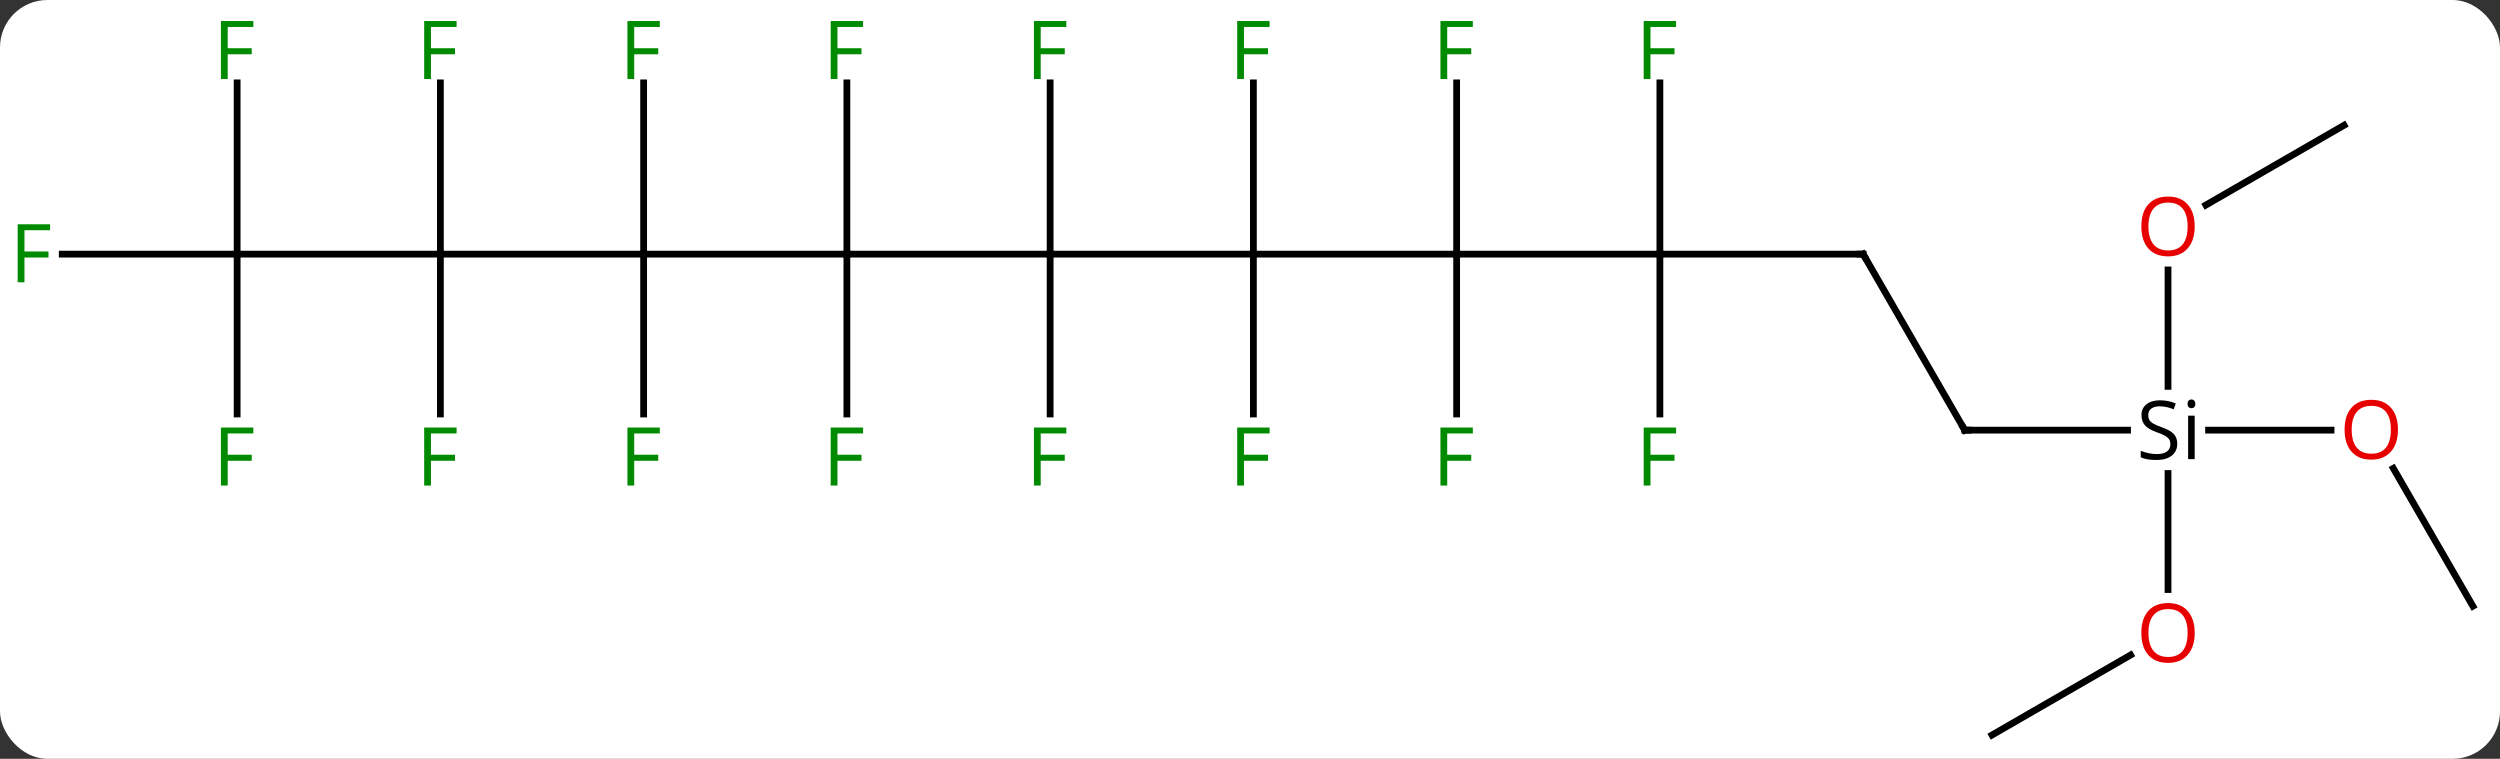 <svg width="369" viewBox="0 0 369 112" style="fill-opacity:1; color-rendering:auto; color-interpolation:auto; text-rendering:auto; stroke:black; stroke-linecap:square; stroke-miterlimit:10; shape-rendering:auto; stroke-opacity:1; fill:black; stroke-dasharray:none; font-weight:normal; stroke-width:1; font-family:'Open Sans'; font-style:normal; stroke-linejoin:miter; font-size:12; stroke-dashoffset:0; image-rendering:auto;" height="112" class="cas-substance-image" xmlns:xlink="http://www.w3.org/1999/xlink" xmlns="http://www.w3.org/2000/svg"><rect x="0" y="0" width="369" height="112" fill="#333333" stroke="none"/><svg class="cas-substance-single-component"><rect y="0" x="0" width="369" stroke="none" ry="7" rx="7" height="112" fill="white" class="cas-substance-group"/><svg y="0" x="0" width="369" viewBox="0 0 369 112" style="fill:black;" height="112" class="cas-substance-single-component-image"><svg><g><g transform="translate(185,58)" style="text-rendering:geometricPrecision; color-rendering:optimizeQuality; color-interpolation:linearRGB; stroke-linecap:butt; image-rendering:optimizeQuality;"><line y2="5.49" y1="5.49" x2="105" x1="129.026" style="fill:none;"/><line y2="5.49" y1="5.49" x2="159.062" x1="140.985" style="fill:none;"/><line y2="29.013" y1="11.888" x2="135" x1="135" style="fill:none;"/><line y2="-18.158" y1="-0.97" x2="135" x1="135" style="fill:none;"/><line y2="-20.49" y1="5.49" x2="90" x1="105" style="fill:none;"/><line y2="31.47" y1="11.126" x2="180" x1="168.254" style="fill:none;"/><line y2="50.49" y1="38.679" x2="109.02" x1="129.477" style="fill:none;"/><line y2="-39.51" y1="-27.736" x2="160.98" x1="140.588" style="fill:none;"/><line y2="-20.49" y1="-20.49" x2="60" x1="90" style="fill:none;"/><line y2="-20.49" y1="-20.49" x2="30" x1="60" style="fill:none;"/><line y2="3.104" y1="-20.49" x2="60" x1="60" style="fill:none;"/><line y2="-45.767" y1="-20.49" x2="60" x1="60" style="fill:none;"/><line y2="-20.49" y1="-20.49" x2="0" x1="30" style="fill:none;"/><line y2="3.104" y1="-20.49" x2="30" x1="30" style="fill:none;"/><line y2="-45.767" y1="-20.49" x2="30" x1="30" style="fill:none;"/><line y2="-20.49" y1="-20.49" x2="-30" x1="0" style="fill:none;"/><line y2="3.104" y1="-20.49" x2="0" x1="0" style="fill:none;"/><line y2="-45.767" y1="-20.49" x2="0" x1="0" style="fill:none;"/><line y2="-20.49" y1="-20.49" x2="-60" x1="-30" style="fill:none;"/><line y2="3.104" y1="-20.49" x2="-30" x1="-30" style="fill:none;"/><line y2="-45.767" y1="-20.49" x2="-30" x1="-30" style="fill:none;"/><line y2="-20.49" y1="-20.49" x2="-90" x1="-60" style="fill:none;"/><line y2="-45.767" y1="-20.49" x2="-60" x1="-60" style="fill:none;"/><line y2="3.104" y1="-20.49" x2="-60" x1="-60" style="fill:none;"/><line y2="-20.49" y1="-20.49" x2="-120" x1="-90" style="fill:none;"/><line y2="3.104" y1="-20.49" x2="-90" x1="-90" style="fill:none;"/><line y2="-45.767" y1="-20.49" x2="-90" x1="-90" style="fill:none;"/><line y2="-20.49" y1="-20.49" x2="-150" x1="-120" style="fill:none;"/><line y2="-45.767" y1="-20.49" x2="-120" x1="-120" style="fill:none;"/><line y2="3.104" y1="-20.49" x2="-120" x1="-120" style="fill:none;"/><line y2="-20.49" y1="-20.49" x2="-175.815" x1="-150" style="fill:none;"/><line y2="-45.767" y1="-20.49" x2="-150" x1="-150" style="fill:none;"/><line y2="3.104" y1="-20.49" x2="-150" x1="-150" style="fill:none;"/><path style="stroke-linecap:square; stroke:none;" d="M136.363 7.49 Q136.363 8.615 135.543 9.256 Q134.723 9.896 133.316 9.896 Q131.785 9.896 130.973 9.49 L130.973 8.537 Q131.504 8.756 132.121 8.888 Q132.738 9.021 133.348 9.021 Q134.348 9.021 134.848 8.638 Q135.348 8.256 135.348 7.584 Q135.348 7.146 135.168 6.857 Q134.988 6.568 134.574 6.326 Q134.16 6.084 133.301 5.787 Q132.113 5.365 131.598 4.779 Q131.082 4.193 131.082 3.24 Q131.082 2.256 131.824 1.67 Q132.566 1.084 133.801 1.084 Q135.066 1.084 136.144 1.552 L135.832 2.412 Q134.769 1.974 133.769 1.974 Q132.973 1.974 132.527 2.31 Q132.082 2.646 132.082 3.256 Q132.082 3.693 132.246 3.982 Q132.41 4.271 132.801 4.506 Q133.191 4.74 134.004 5.037 Q135.348 5.506 135.856 6.06 Q136.363 6.615 136.363 7.49 ZM138.934 9.771 L137.965 9.771 L137.965 3.349 L138.934 3.349 L138.934 9.771 ZM137.887 1.615 Q137.887 1.271 138.051 1.115 Q138.215 0.959 138.465 0.959 Q138.699 0.959 138.863 1.123 Q139.027 1.287 139.027 1.615 Q139.027 1.943 138.863 2.099 Q138.699 2.256 138.465 2.256 Q138.215 2.256 138.051 2.099 Q137.887 1.943 137.887 1.615 Z"/><path style="fill:none; stroke-miterlimit:5;" d="M105.5 5.49 L105 5.49 L104.75 5.057"/></g><g transform="translate(185,58)" style="stroke-linecap:butt; fill:rgb(230,0,0); text-rendering:geometricPrecision; color-rendering:optimizeQuality; image-rendering:optimizeQuality; font-family:'Open Sans'; stroke:rgb(230,0,0); color-interpolation:linearRGB; stroke-miterlimit:5;"><path style="stroke:none;" d="M168.938 5.42 Q168.938 7.482 167.898 8.662 Q166.859 9.842 165.016 9.842 Q163.125 9.842 162.094 8.678 Q161.062 7.513 161.062 5.404 Q161.062 3.31 162.094 2.162 Q163.125 1.013 165.016 1.013 Q166.875 1.013 167.906 2.185 Q168.938 3.357 168.938 5.42 ZM162.109 5.42 Q162.109 7.154 162.852 8.06 Q163.594 8.967 165.016 8.967 Q166.438 8.967 167.164 8.068 Q167.891 7.17 167.891 5.42 Q167.891 3.685 167.164 2.795 Q166.438 1.904 165.016 1.904 Q163.594 1.904 162.852 2.803 Q162.109 3.701 162.109 5.42 Z"/><path style="stroke:none;" d="M138.938 35.42 Q138.938 37.482 137.898 38.662 Q136.859 39.842 135.016 39.842 Q133.125 39.842 132.094 38.678 Q131.062 37.513 131.062 35.404 Q131.062 33.31 132.094 32.162 Q133.125 31.013 135.016 31.013 Q136.875 31.013 137.906 32.185 Q138.938 33.357 138.938 35.42 ZM132.109 35.42 Q132.109 37.154 132.852 38.06 Q133.594 38.967 135.016 38.967 Q136.438 38.967 137.164 38.068 Q137.891 37.17 137.891 35.42 Q137.891 33.685 137.164 32.795 Q136.438 31.904 135.016 31.904 Q133.594 31.904 132.852 32.803 Q132.109 33.701 132.109 35.42 Z"/><path style="stroke:none;" d="M138.938 -24.58 Q138.938 -22.518 137.898 -21.338 Q136.859 -20.158 135.016 -20.158 Q133.125 -20.158 132.094 -21.323 Q131.062 -22.487 131.062 -24.596 Q131.062 -26.69 132.094 -27.838 Q133.125 -28.987 135.016 -28.987 Q136.875 -28.987 137.906 -27.815 Q138.938 -26.643 138.938 -24.58 ZM132.109 -24.58 Q132.109 -22.846 132.852 -21.94 Q133.594 -21.033 135.016 -21.033 Q136.438 -21.033 137.164 -21.932 Q137.891 -22.83 137.891 -24.58 Q137.891 -26.315 137.164 -27.205 Q136.438 -28.096 135.016 -28.096 Q133.594 -28.096 132.852 -27.198 Q132.109 -26.299 132.109 -24.58 Z"/><path style="fill:none; stroke:black;" d="M90.25 -20.057 L90 -20.49 L89.5 -20.49"/><path style="fill:rgb(0,138,0); stroke:none;" d="M58.609 13.666 L57.609 13.666 L57.609 5.104 L62.391 5.104 L62.391 5.979 L58.609 5.979 L58.609 9.119 L62.156 9.119 L62.156 10.01 L58.609 10.01 L58.609 13.666 Z"/><path style="fill:rgb(0,138,0); stroke:none;" d="M58.609 -46.334 L57.609 -46.334 L57.609 -54.896 L62.391 -54.896 L62.391 -54.021 L58.609 -54.021 L58.609 -50.881 L62.156 -50.881 L62.156 -49.99 L58.609 -49.99 L58.609 -46.334 Z"/><path style="fill:rgb(0,138,0); stroke:none;" d="M28.609 13.666 L27.609 13.666 L27.609 5.104 L32.391 5.104 L32.391 5.979 L28.609 5.979 L28.609 9.119 L32.156 9.119 L32.156 10.01 L28.609 10.01 L28.609 13.666 Z"/><path style="fill:rgb(0,138,0); stroke:none;" d="M28.609 -46.334 L27.609 -46.334 L27.609 -54.896 L32.391 -54.896 L32.391 -54.021 L28.609 -54.021 L28.609 -50.881 L32.156 -50.881 L32.156 -49.99 L28.609 -49.99 L28.609 -46.334 Z"/><path style="fill:rgb(0,138,0); stroke:none;" d="M-1.391 13.666 L-2.391 13.666 L-2.391 5.104 L2.391 5.104 L2.391 5.979 L-1.391 5.979 L-1.391 9.119 L2.156 9.119 L2.156 10.01 L-1.391 10.01 L-1.391 13.666 Z"/><path style="fill:rgb(0,138,0); stroke:none;" d="M-1.391 -46.334 L-2.391 -46.334 L-2.391 -54.896 L2.391 -54.896 L2.391 -54.021 L-1.391 -54.021 L-1.391 -50.881 L2.156 -50.881 L2.156 -49.99 L-1.391 -49.99 L-1.391 -46.334 Z"/><path style="fill:rgb(0,138,0); stroke:none;" d="M-31.391 13.666 L-32.391 13.666 L-32.391 5.104 L-27.609 5.104 L-27.609 5.979 L-31.391 5.979 L-31.391 9.119 L-27.844 9.119 L-27.844 10.01 L-31.391 10.01 L-31.391 13.666 Z"/><path style="fill:rgb(0,138,0); stroke:none;" d="M-31.391 -46.334 L-32.391 -46.334 L-32.391 -54.896 L-27.609 -54.896 L-27.609 -54.021 L-31.391 -54.021 L-31.391 -50.881 L-27.844 -50.881 L-27.844 -49.99 L-31.391 -49.99 L-31.391 -46.334 Z"/><path style="fill:rgb(0,138,0); stroke:none;" d="M-61.391 -46.334 L-62.391 -46.334 L-62.391 -54.896 L-57.609 -54.896 L-57.609 -54.021 L-61.391 -54.021 L-61.391 -50.881 L-57.844 -50.881 L-57.844 -49.99 L-61.391 -49.99 L-61.391 -46.334 Z"/><path style="fill:rgb(0,138,0); stroke:none;" d="M-61.391 13.666 L-62.391 13.666 L-62.391 5.104 L-57.609 5.104 L-57.609 5.979 L-61.391 5.979 L-61.391 9.119 L-57.844 9.119 L-57.844 10.01 L-61.391 10.01 L-61.391 13.666 Z"/><path style="fill:rgb(0,138,0); stroke:none;" d="M-91.391 13.666 L-92.391 13.666 L-92.391 5.104 L-87.609 5.104 L-87.609 5.979 L-91.391 5.979 L-91.391 9.119 L-87.844 9.119 L-87.844 10.01 L-91.391 10.01 L-91.391 13.666 Z"/><path style="fill:rgb(0,138,0); stroke:none;" d="M-91.391 -46.334 L-92.391 -46.334 L-92.391 -54.896 L-87.609 -54.896 L-87.609 -54.021 L-91.391 -54.021 L-91.391 -50.881 L-87.844 -50.881 L-87.844 -49.99 L-91.391 -49.99 L-91.391 -46.334 Z"/><path style="fill:rgb(0,138,0); stroke:none;" d="M-121.391 -46.334 L-122.391 -46.334 L-122.391 -54.896 L-117.609 -54.896 L-117.609 -54.021 L-121.391 -54.021 L-121.391 -50.881 L-117.844 -50.881 L-117.844 -49.99 L-121.391 -49.99 L-121.391 -46.334 Z"/><path style="fill:rgb(0,138,0); stroke:none;" d="M-121.391 13.666 L-122.391 13.666 L-122.391 5.104 L-117.609 5.104 L-117.609 5.979 L-121.391 5.979 L-121.391 9.119 L-117.844 9.119 L-117.844 10.01 L-121.391 10.01 L-121.391 13.666 Z"/><path style="fill:rgb(0,138,0); stroke:none;" d="M-181.391 -16.334 L-182.391 -16.334 L-182.391 -24.896 L-177.609 -24.896 L-177.609 -24.021 L-181.391 -24.021 L-181.391 -20.881 L-177.844 -20.881 L-177.844 -19.99 L-181.391 -19.99 L-181.391 -16.334 Z"/><path style="fill:rgb(0,138,0); stroke:none;" d="M-151.391 -46.334 L-152.391 -46.334 L-152.391 -54.896 L-147.609 -54.896 L-147.609 -54.021 L-151.391 -54.021 L-151.391 -50.881 L-147.844 -50.881 L-147.844 -49.99 L-151.391 -49.99 L-151.391 -46.334 Z"/><path style="fill:rgb(0,138,0); stroke:none;" d="M-151.391 13.666 L-152.391 13.666 L-152.391 5.104 L-147.609 5.104 L-147.609 5.979 L-151.391 5.979 L-151.391 9.119 L-147.844 9.119 L-147.844 10.01 L-151.391 10.01 L-151.391 13.666 Z"/></g></g></svg></svg></svg></svg>